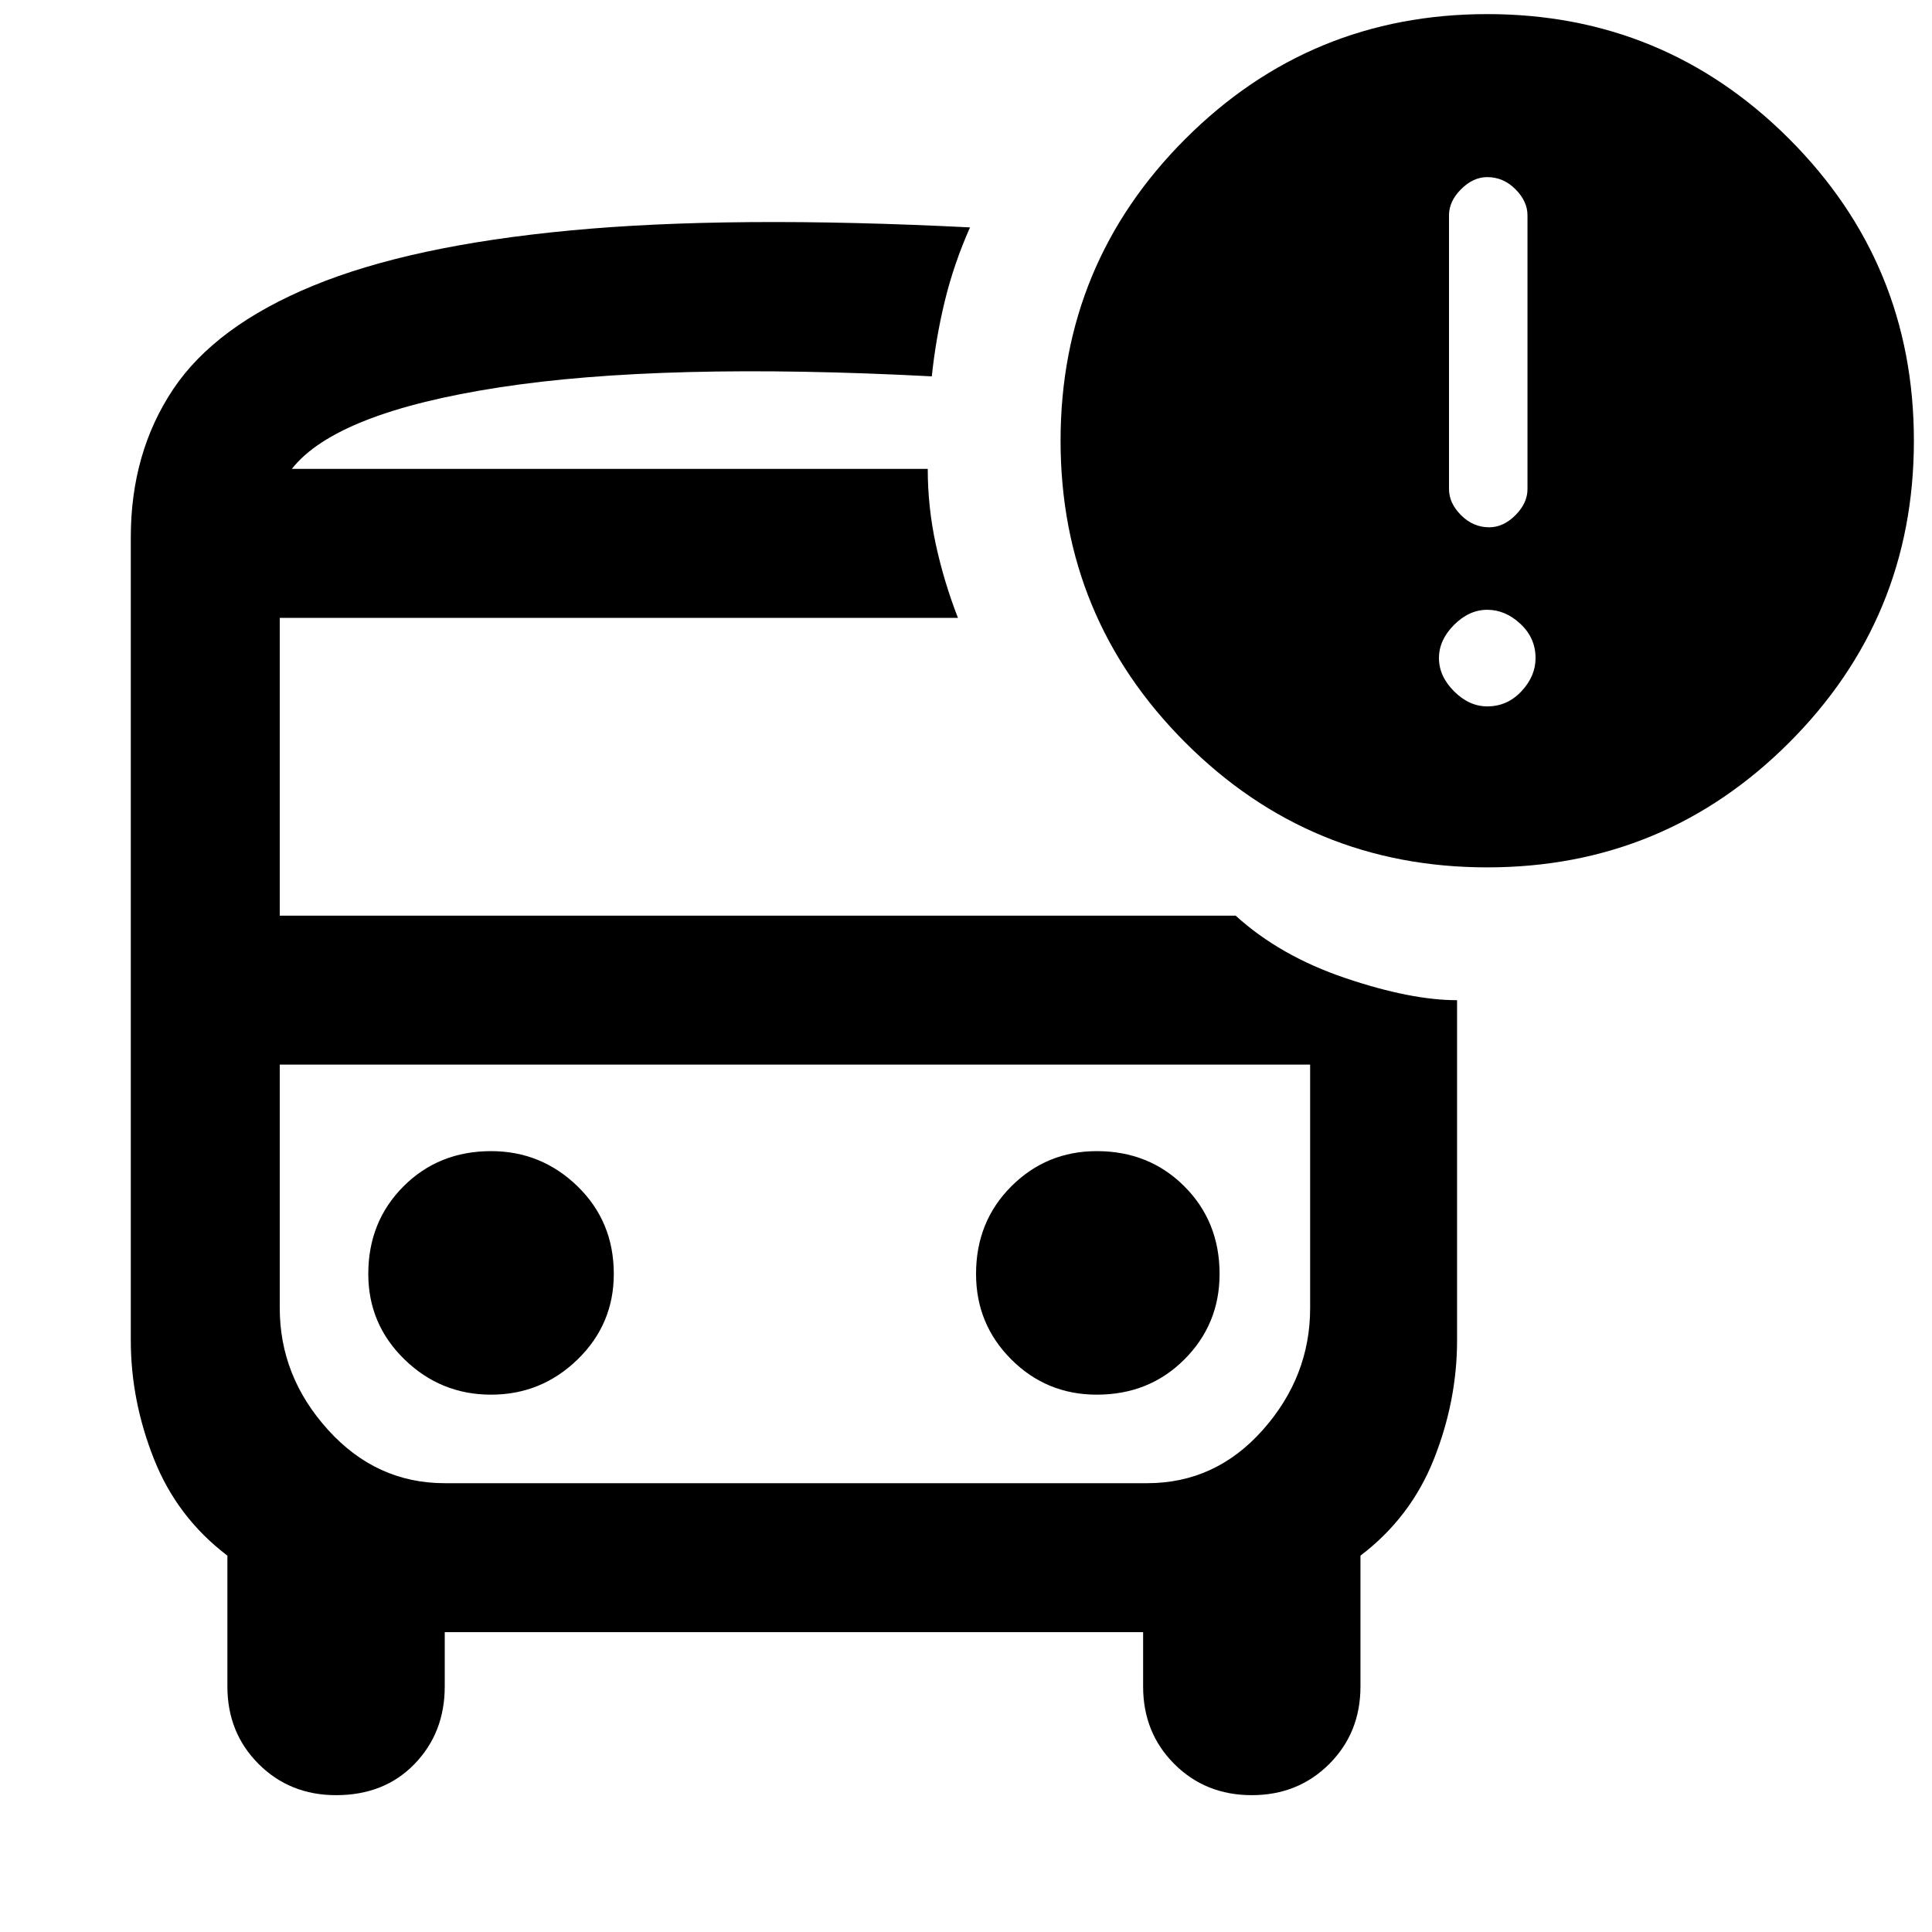 <svg xmlns="http://www.w3.org/2000/svg" height="40" width="40"><path d="M10.167 28.875q1.041 0 1.791-.729t.75-1.771q0-1.083-.75-1.813-.75-.729-1.791-.729-1.084 0-1.813.729-.729.73-.729 1.813 0 1.042.75 1.771.75.729 1.792.729Zm12.541 0q1.084 0 1.813-.729.729-.729.729-1.771 0-1.083-.729-1.813-.729-.729-1.813-.729-1.041 0-1.77.729-.73.73-.73 1.813 0 1.042.73 1.771.729.729 1.77.729Zm-15.75 8.292q-.958 0-1.604-.646-.646-.646-.646-1.604v-2.709q-1.041-.791-1.52-2-.48-1.208-.48-2.458V11.125q0-1.75.875-3.063.875-1.312 2.896-2.145 2.021-.834 5.333-1.146 3.313-.313 8.271-.063-.333.75-.521 1.521-.187.771-.27 1.563-5.584-.292-8.959.229T6.042 9.708h13.166q0 .792.167 1.563.167.771.458 1.521H5.792v6.166h19.791q.917.834 2.271 1.292 1.354.458 2.313.458v7.042q0 1.25-.479 2.458-.48 1.209-1.521 2v2.709q0 .958-.646 1.604-.646.646-1.604.646-.959 0-1.605-.646-.645-.646-.645-1.604v-1.125H9.208v1.125q0 .958-.625 1.604-.625.646-1.625.646Zm16.75-15.125H5.792h21.333H23.708Zm7.084-4.084q-3.667 0-6.25-2.583-2.584-2.583-2.584-6.25t2.584-6.25Q27.125.292 30.792.292q3.666 0 6.25 2.583 2.583 2.583 2.583 6.25t-2.583 6.25q-2.584 2.583-6.25 2.583Zm.041-7.041q.292 0 .542-.25.25-.25.25-.542V4.458q0-.291-.25-.541-.25-.25-.583-.25-.292 0-.542.25-.25.25-.25.541v5.667q0 .292.25.542.25.25.583.25Zm-.041 3.708q.416 0 .708-.313.292-.312.292-.687 0-.417-.313-.708-.312-.292-.687-.292-.375 0-.688.313-.312.312-.312.687 0 .375.312.687.313.313.688.313ZM9.208 30.708H23.75q1.417 0 2.396-1.104.979-1.104.979-2.521v-5.041H5.792v5.041q0 1.417 1 2.521 1 1.104 2.416 1.104Zm10-21H6.042h13.166Z"/></svg>